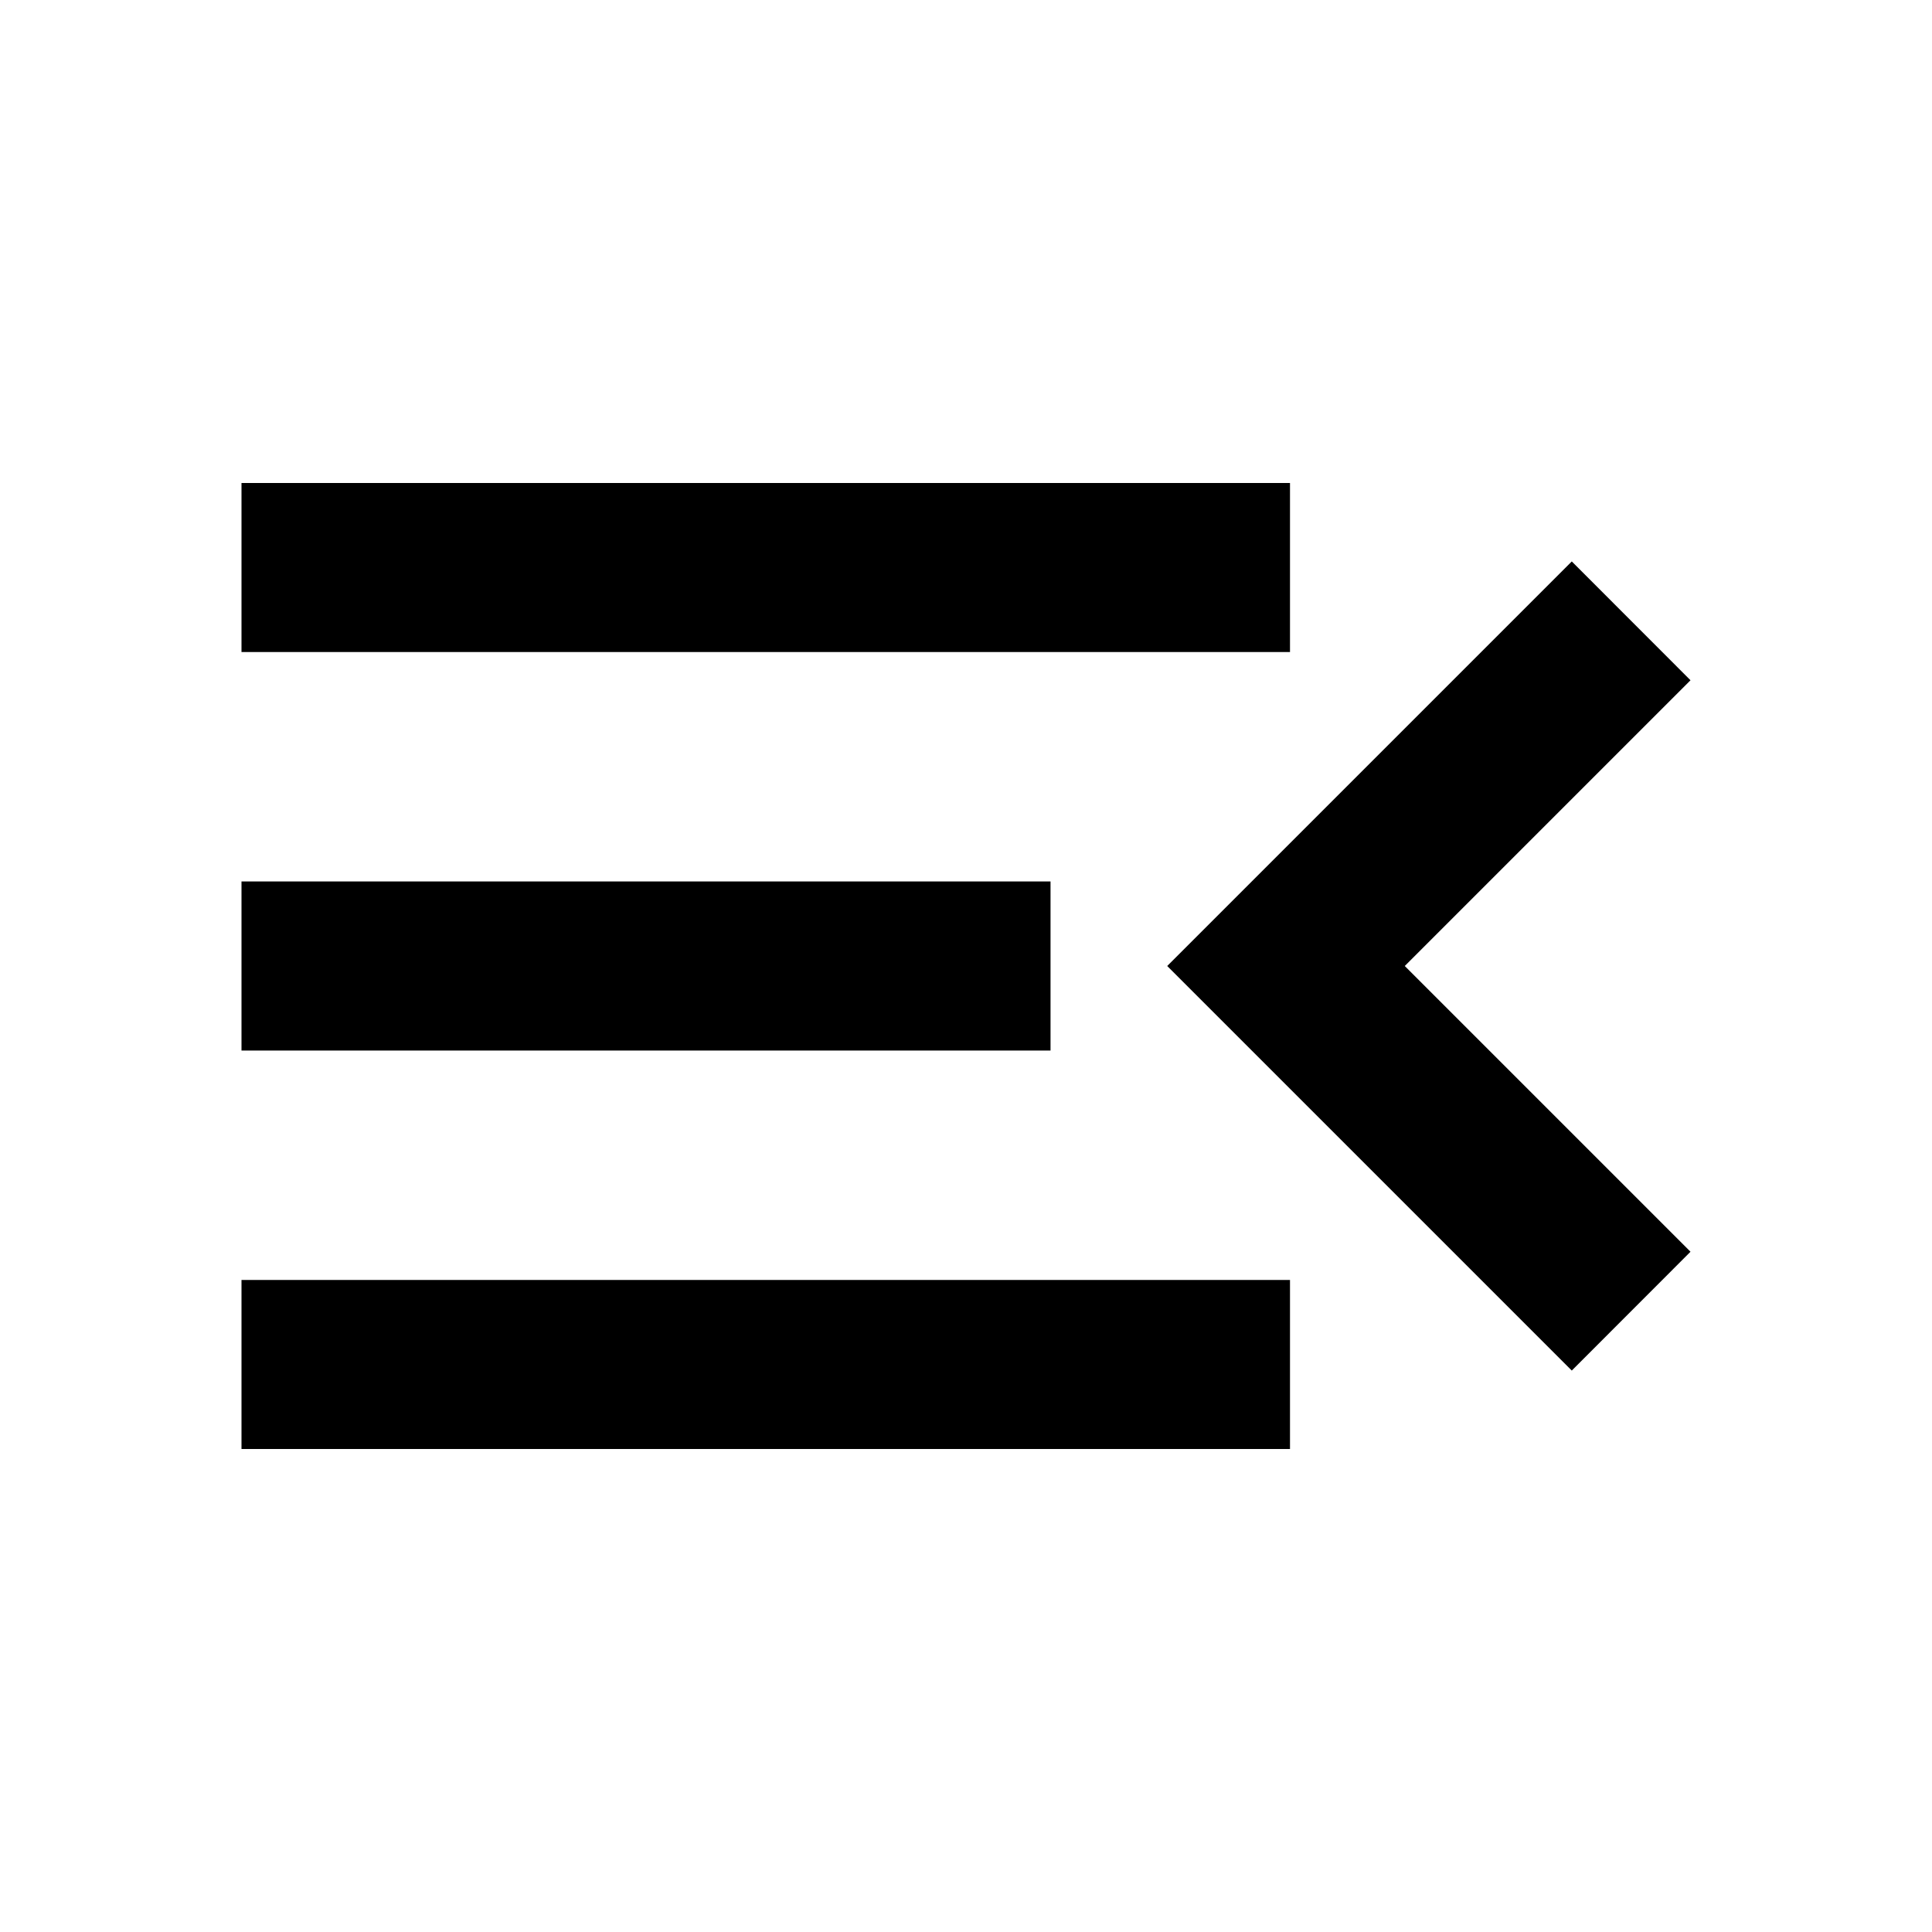 <svg xmlns="http://www.w3.org/2000/svg" height="20" width="20"><path d="M2.5 15V13.25H13.354V15ZM2.5 10.875V9.125H10.875V10.875ZM2.5 6.75V5H13.354V6.75ZM16.271 14.188 12.083 10 16.271 5.812 17.5 7.042 14.542 10 17.5 12.958Z"/></svg>